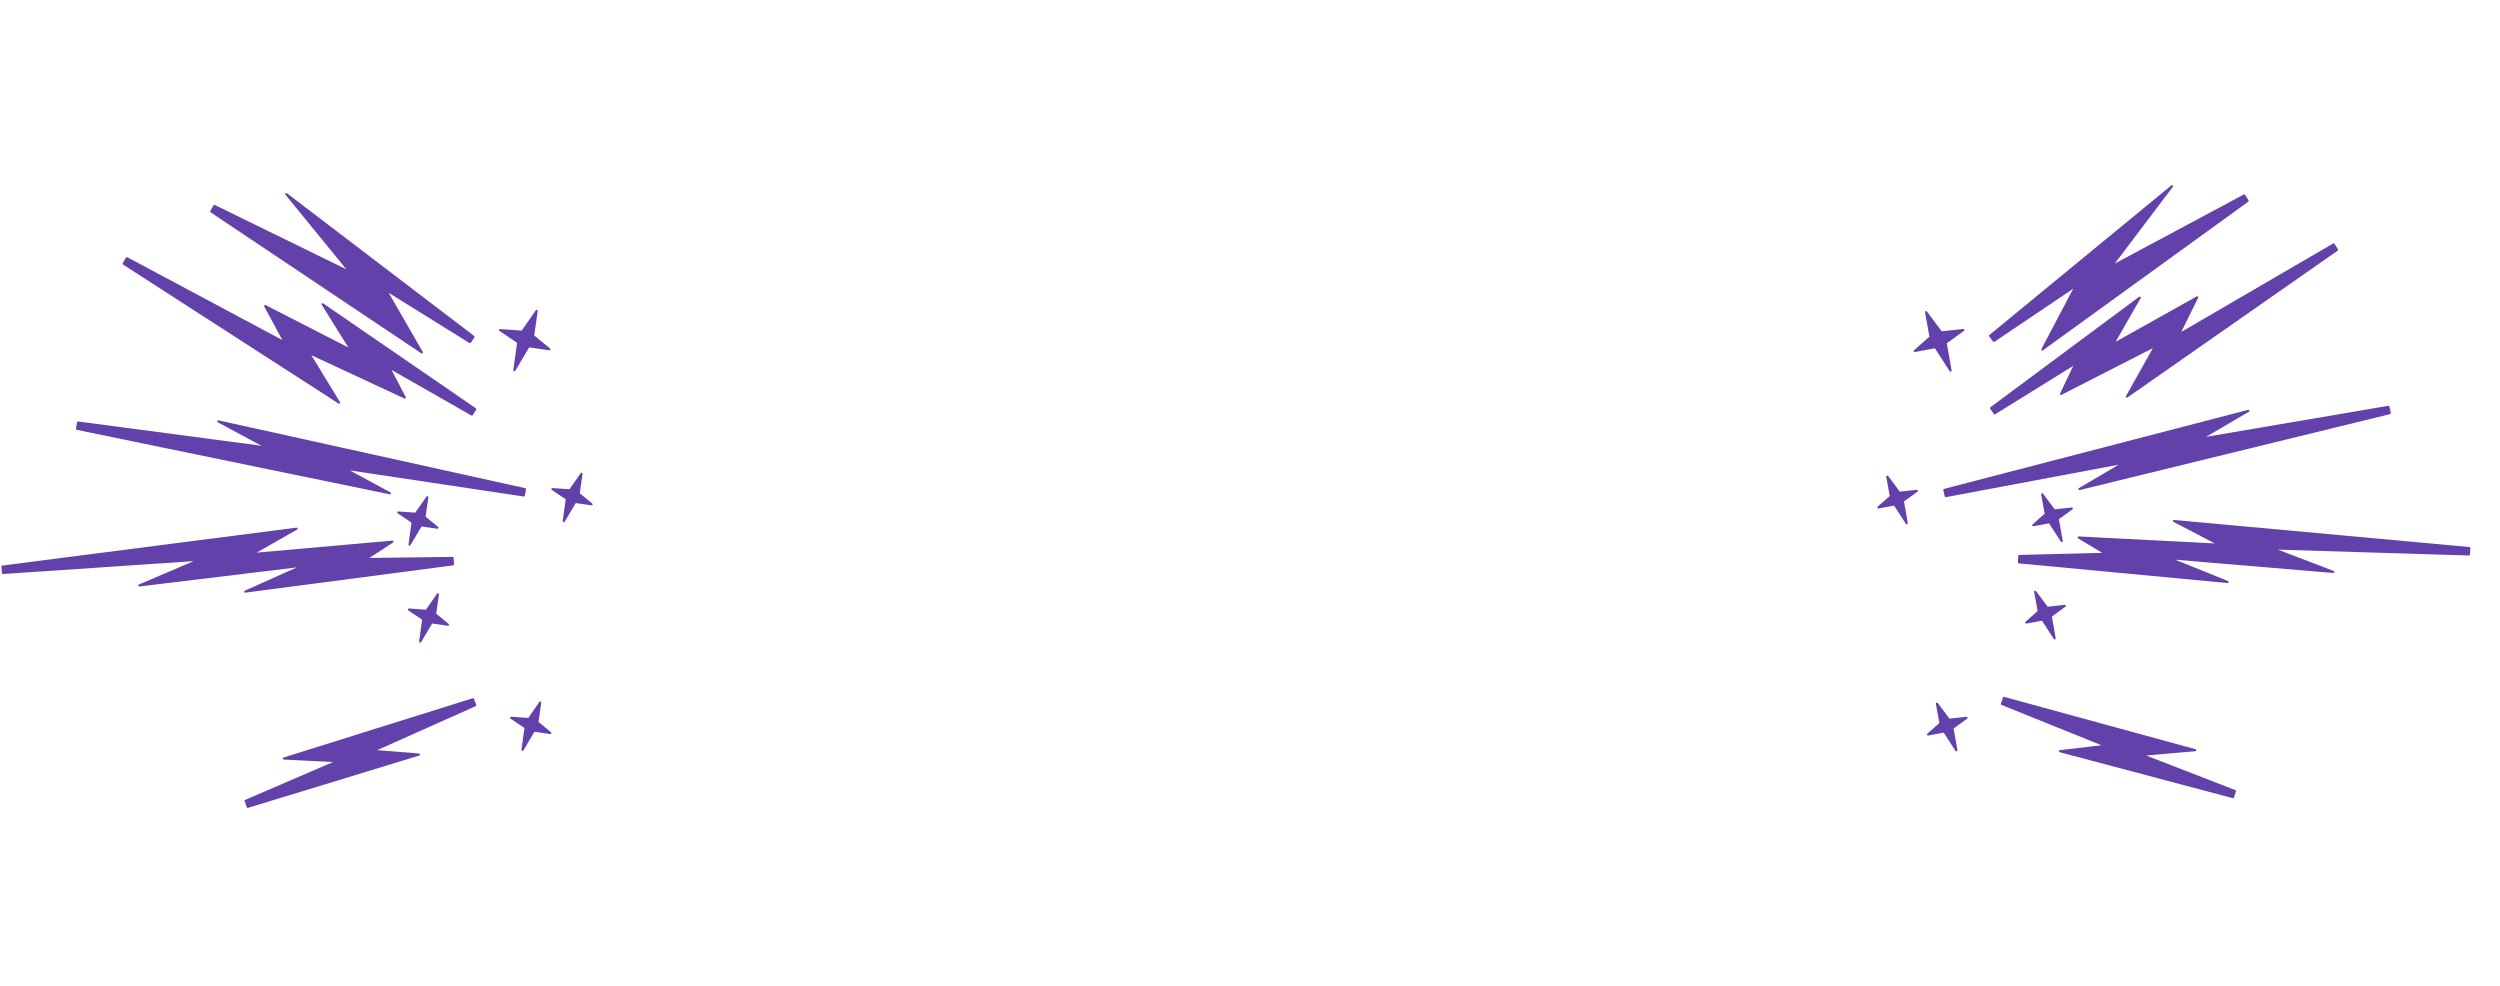 <?xml version="1.0" encoding="UTF-8" standalone="no"?><!DOCTYPE svg PUBLIC "-//W3C//DTD SVG 1.1//EN" "http://www.w3.org/Graphics/SVG/1.1/DTD/svg11.dtd"><svg width="100%" height="100%" viewBox="0 0 1207 476" version="1.1" xmlns="http://www.w3.org/2000/svg" xmlns:xlink="http://www.w3.org/1999/xlink" xml:space="preserve" xmlns:serif="http://www.serif.com/" style="fill-rule:evenodd;clip-rule:evenodd;stroke-linejoin:round;stroke-miterlimit:2;"><rect id="Artboard2" x="0.839" y="0.591" width="1205.29" height="474.956" style="fill:none;"/><clipPath id="_clip1"><rect x="0.839" y="0.591" width="1205.29" height="474.956"/></clipPath><g clip-path="url(#_clip1)"><path d="M962.65,164.595l-1.844,-2.492l87.834,-72.198l-29.405,38.875l64.302,-34.439l1.637,2.63l-99.126,71.74l16.286,-30.859l-39.684,26.743Zm-25.41,-4.119l-7.346,-9.793l2.176,12.031l-7.618,6.743l9.955,-1.831l7.333,11.33l-2.357,-13.44l8.53,-6.189l-10.673,1.149Zm24.029,36.541l1.735,2.569l39.148,-24.283l-7.088,14.872l45.588,-23.295l-13.803,24.605l101.501,-70.877l-1.664,-2.617l-74.739,43.534l8.873,-17.982l-40.724,22.791l12.979,-22.639l-71.806,53.322Zm-44.27,40.855l-5.826,-7.767l1.727,9.548l-6.053,5.358l7.857,-1.445l5.888,9.097l-1.892,-10.789l6.773,-4.914l-8.474,0.912Zm22.397,1.671l-0.685,-3.025l146.81,-38.166l-23.081,13.513l90.724,-15.448l0.638,3.036l-149.856,36.652l21.679,-12.779l-86.229,16.217Zm52.407,6.879l-5.826,-7.767l1.727,9.548l-6.054,5.359l7.858,-1.445l5.887,9.096l-1.892,-10.789l6.774,-4.914l-8.474,0.912Zm83.664,34.56l-100.686,-9.475l0.09,-3.094l41.827,-1.029l-13.134,-7.895l68.003,3.496l-21.963,-11.458l142.588,13.071l-0.171,3.094l-95.17,-2.92l29.661,11.357l-79.626,-6.695l28.581,11.548Zm-87.066,12.451l-5.827,-7.767l1.727,9.548l-6.053,5.359l7.858,-1.445l5.887,9.096l-1.892,-10.789l6.773,-4.914l-8.473,0.912Zm-53.266,46.281l5.826,7.767l8.474,-0.912l-6.773,4.915l1.892,10.788l-5.888,-9.096l-7.857,1.445l6.053,-5.358l-1.727,-9.549Zm32.359,-2.772l-0.965,2.934l50.066,20.196l-22.043,2.599l83.545,22.196l0.935,-2.945l-45.056,-17.469l25.848,-2.261l-92.33,-25.25Z" style="fill:#6341ab;stroke:#6341ab;stroke-width:1px;"/><path d="M226.896,165.178l1.751,-2.557l-90.429,-68.921l30.814,37.768l-65.525,-32.051l-1.539,2.688l101.697,68.047l-17.41,-30.239l40.641,25.265Zm25.241,-5.05l6.981,-10.056l-1.732,12.103l7.86,6.458l-10.015,-1.464l-6.911,11.592l1.861,-13.517l-8.752,-5.871l10.708,0.755Zm-22.669,37.4l-1.64,2.631l-40.014,-22.827l7.63,14.601l-46.413,-21.603l14.697,24.081l-104.037,-67.098l1.566,-2.676l76.289,40.757l-9.527,-17.644l41.533,21.279l-13.802,-22.147l73.718,50.646Zm45.741,39.2l5.537,-7.976l-1.375,9.605l6.247,5.133l-7.906,-1.156l-5.549,9.307l1.494,-10.851l-6.949,-4.662l8.501,0.6Zm-22.32,2.494l0.574,-3.049l-148.114,-32.743l23.562,12.655l-91.231,-12.101l-0.526,3.056l151.102,31.119l-22.134,-11.973l86.767,13.036Zm-52.119,8.8l5.538,-7.975l-1.375,9.605l6.246,5.132l-7.906,-1.155l-5.549,9.307l1.494,-10.851l-6.949,-4.662l8.501,0.599Zm-82.336,37.613l100.269,-13.17l-0.203,-3.089l-41.837,0.51l12.835,-8.373l-67.828,5.994l21.526,-12.258l-142.011,18.304l0.285,3.086l94.998,-6.417l-29.223,12.44l79.325,-9.618l-28.136,12.591Zm87.465,9.242l5.537,-7.976l-1.375,9.605l6.246,5.132l-7.906,-1.155l-5.548,9.307l1.494,-10.851l-6.95,-4.662l8.502,0.6Zm54.931,44.292l-5.537,7.975l-8.501,-0.599l6.949,4.661l-1.494,10.851l5.549,-9.307l7.905,1.156l-6.246,-5.132l1.375,-9.605Zm-32.439,-1.582l1.072,2.897l-49.29,22.023l22.124,1.787l-82.673,25.253l-1.042,-2.909l44.384,-19.114l-25.914,-1.309l91.339,-28.628Z" style="fill:#6341ab;stroke:#6341ab;stroke-width:1px;"/></g></svg>